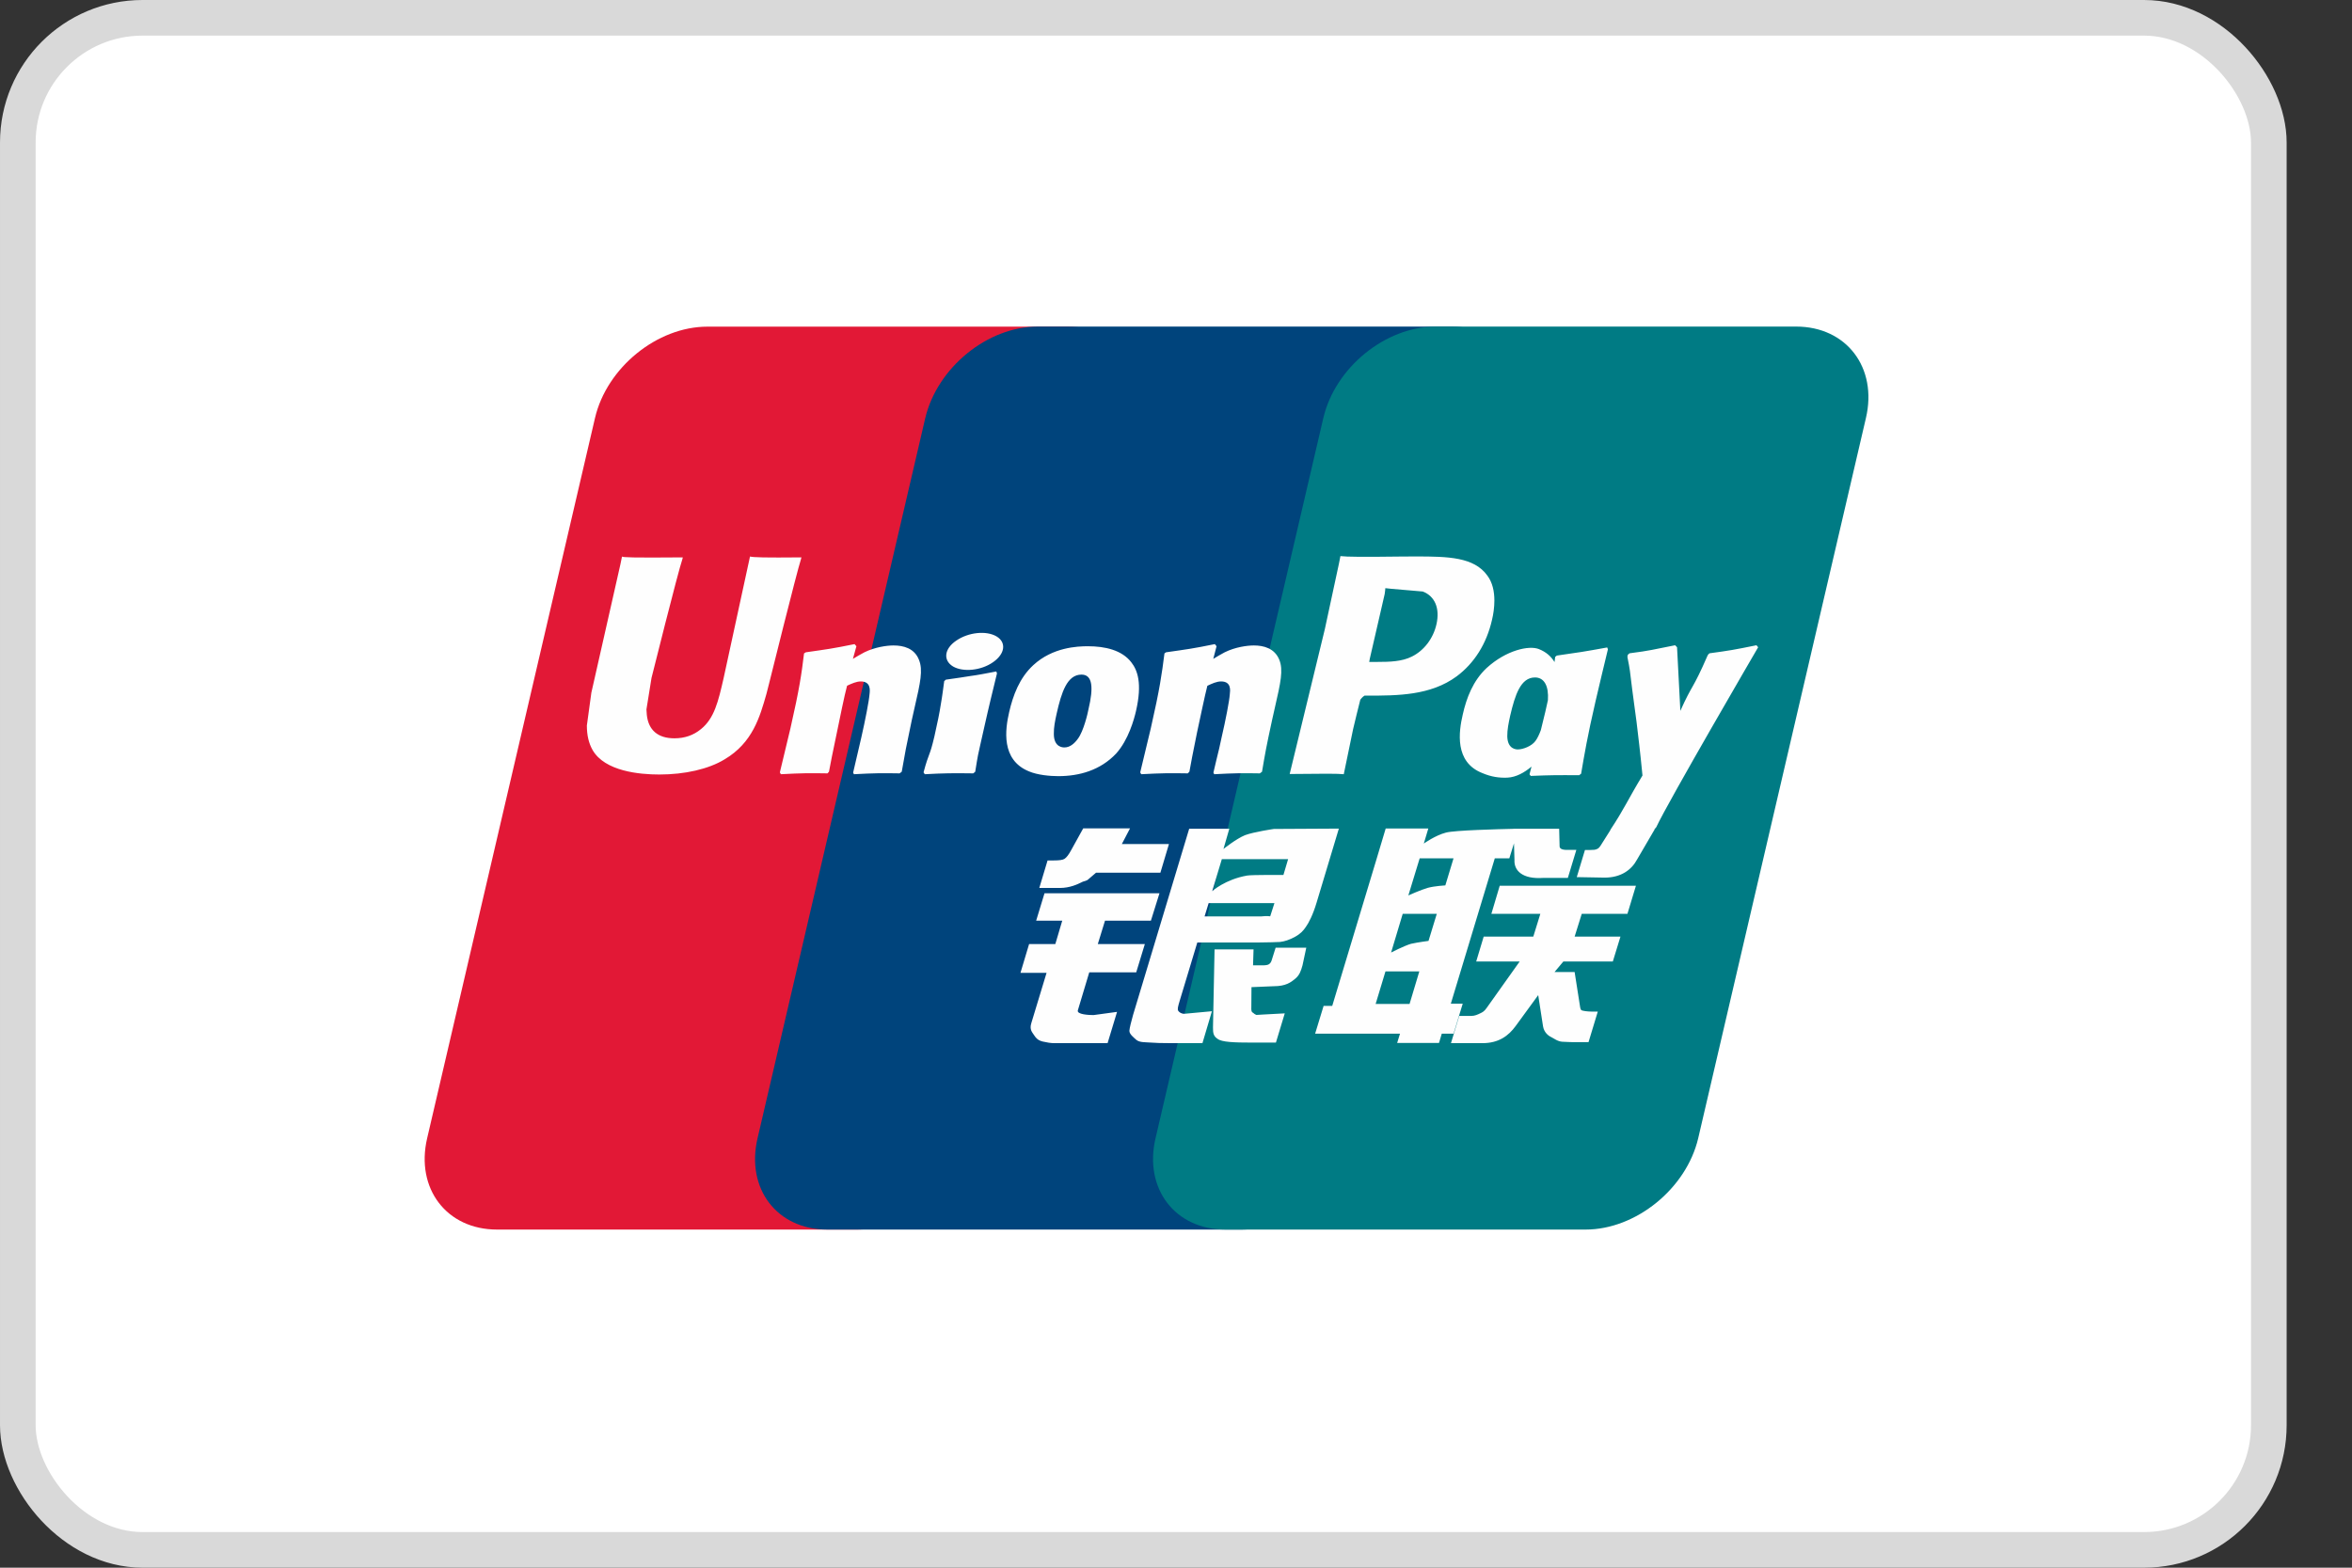 <svg width="33" height="22" viewBox="0 0 33 22" fill="none" xmlns="http://www.w3.org/2000/svg">
<rect x="0" y="0" width="33" height="22" fill="#333333" stroke="none"/>
<rect x="0.25" y="0.25" width="31.583" height="21.5" rx="1.75" fill="white" stroke="#D9D9D9" stroke-width="0.5"/>
<path d="M9.925 4.584H14.982C15.687 4.584 16.126 5.159 15.962 5.867L13.608 15.974C13.442 16.68 12.735 17.255 12.029 17.255H6.973C6.268 17.255 5.828 16.68 5.993 15.974L8.348 5.867C8.513 5.159 9.219 4.584 9.925 4.584Z" fill="#E21836"/>
<path d="M14.56 4.583H20.375C21.081 4.583 20.762 5.159 20.596 5.867L18.243 15.973C18.078 16.679 18.129 17.255 17.422 17.255H11.608C10.9 17.255 10.463 16.679 10.629 15.973L12.982 5.867C13.15 5.159 13.854 4.583 14.56 4.583Z" fill="#00447C"/>
<path d="M20.145 4.583H25.201C25.907 4.583 26.346 5.159 26.18 5.867L23.827 15.973C23.661 16.679 22.953 17.255 22.247 17.255H17.193C16.486 17.255 16.047 16.679 16.213 15.973L18.567 5.867C18.732 5.159 19.437 4.583 20.145 4.583Z" fill="#007B84"/>
<path d="M11.246 7.822C10.726 7.827 10.572 7.822 10.523 7.81C10.504 7.9 10.153 9.519 10.152 9.52C10.077 9.847 10.022 10.081 9.835 10.232C9.729 10.319 9.606 10.361 9.462 10.361C9.232 10.361 9.097 10.247 9.075 10.03L9.07 9.955C9.07 9.955 9.141 9.517 9.141 9.514C9.141 9.514 9.509 8.039 9.575 7.844C9.578 7.833 9.579 7.827 9.58 7.822C8.863 7.828 8.736 7.822 8.727 7.81C8.723 7.826 8.705 7.918 8.705 7.918L8.329 9.58L8.297 9.721L8.234 10.182C8.234 10.319 8.261 10.431 8.314 10.525C8.486 10.825 8.974 10.869 9.251 10.869C9.607 10.869 9.941 10.794 10.167 10.656C10.559 10.424 10.661 10.062 10.753 9.74L10.795 9.575C10.795 9.575 11.175 8.043 11.239 7.844C11.241 7.833 11.242 7.827 11.246 7.822ZM12.536 9.058C12.445 9.058 12.278 9.08 12.128 9.154C12.073 9.182 12.022 9.214 11.967 9.246L12.016 9.069L11.99 9.039C11.671 9.104 11.6 9.112 11.306 9.154L11.281 9.17C11.247 9.453 11.217 9.666 11.09 10.222C11.042 10.427 10.992 10.634 10.942 10.839L10.956 10.865C11.257 10.849 11.348 10.849 11.61 10.853L11.631 10.83C11.665 10.66 11.669 10.62 11.743 10.275C11.777 10.111 11.849 9.752 11.885 9.623C11.95 9.593 12.015 9.563 12.077 9.563C12.223 9.563 12.206 9.691 12.2 9.742C12.194 9.828 12.14 10.108 12.085 10.348L12.049 10.503C12.023 10.617 11.995 10.729 11.97 10.842L11.981 10.865C12.278 10.849 12.368 10.849 12.622 10.853L12.652 10.83C12.698 10.564 12.711 10.493 12.793 10.105L12.833 9.927C12.913 9.579 12.953 9.402 12.893 9.258C12.829 9.097 12.677 9.058 12.536 9.058ZM13.978 9.423C13.82 9.453 13.72 9.473 13.62 9.486C13.52 9.502 13.424 9.517 13.271 9.538L13.259 9.549L13.248 9.558C13.232 9.671 13.221 9.769 13.2 9.885C13.182 10.004 13.154 10.14 13.11 10.335C13.075 10.484 13.057 10.536 13.037 10.589C13.018 10.641 12.997 10.692 12.958 10.839L12.967 10.852L12.975 10.865C13.117 10.858 13.211 10.853 13.307 10.852C13.402 10.849 13.502 10.852 13.655 10.853L13.669 10.842L13.683 10.83C13.705 10.698 13.709 10.662 13.722 10.598C13.736 10.528 13.759 10.433 13.816 10.177C13.842 10.056 13.872 9.936 13.9 9.814C13.929 9.691 13.959 9.571 13.988 9.451L13.984 9.436L13.978 9.423ZM13.982 8.931C13.838 8.846 13.586 8.873 13.417 8.99C13.248 9.104 13.229 9.267 13.372 9.353C13.513 9.435 13.765 9.411 13.933 9.293C14.102 9.176 14.123 9.015 13.982 8.931ZM14.849 10.892C15.139 10.892 15.437 10.812 15.661 10.574C15.833 10.382 15.912 10.095 15.939 9.977C16.029 9.586 15.959 9.404 15.872 9.293C15.74 9.123 15.506 9.069 15.263 9.069C15.117 9.069 14.77 9.083 14.498 9.334C14.303 9.514 14.213 9.759 14.159 9.994C14.104 10.233 14.041 10.664 14.437 10.825C14.559 10.877 14.735 10.892 14.849 10.892ZM14.826 10.012C14.893 9.716 14.972 9.467 15.174 9.467C15.332 9.467 15.343 9.652 15.273 9.949C15.261 10.015 15.203 10.26 15.125 10.365C15.07 10.442 15.006 10.489 14.935 10.489C14.914 10.489 14.787 10.489 14.786 10.301C14.784 10.209 14.803 10.114 14.826 10.012ZM16.665 10.853L16.688 10.83C16.72 10.66 16.725 10.62 16.796 10.275C16.832 10.111 16.906 9.752 16.94 9.624C17.006 9.593 17.069 9.563 17.133 9.563C17.279 9.563 17.261 9.691 17.255 9.742C17.25 9.828 17.196 10.108 17.14 10.348L17.106 10.503C17.079 10.618 17.05 10.729 17.025 10.842L17.036 10.865C17.334 10.849 17.421 10.849 17.676 10.853L17.707 10.83C17.752 10.564 17.764 10.493 17.848 10.105L17.888 9.927C17.968 9.579 18.008 9.402 17.949 9.258C17.883 9.097 17.73 9.058 17.592 9.058C17.5 9.058 17.332 9.08 17.183 9.154C17.13 9.182 17.076 9.214 17.023 9.246L17.069 9.069L17.045 9.039C16.727 9.104 16.654 9.112 16.36 9.154L16.338 9.17C16.302 9.453 16.273 9.666 16.146 10.222C16.098 10.427 16.048 10.634 15.998 10.839L16.012 10.865C16.313 10.849 16.404 10.849 16.665 10.853ZM18.854 10.865C18.873 10.774 18.984 10.232 18.985 10.232C18.985 10.232 19.08 9.834 19.086 9.819C19.086 9.819 19.116 9.778 19.145 9.762H19.189C19.603 9.762 20.071 9.762 20.437 9.492C20.686 9.307 20.857 9.034 20.933 8.702C20.953 8.621 20.967 8.524 20.967 8.428C20.967 8.301 20.942 8.175 20.868 8.077C20.681 7.815 20.309 7.81 19.88 7.809C19.878 7.809 19.668 7.81 19.668 7.81C19.118 7.817 18.898 7.815 18.807 7.804C18.799 7.844 18.785 7.915 18.785 7.915C18.785 7.915 18.588 8.828 18.588 8.83C18.588 8.83 18.117 10.77 18.095 10.862C18.575 10.856 18.771 10.856 18.854 10.865ZM19.219 9.244C19.219 9.244 19.429 8.333 19.428 8.336L19.434 8.29L19.437 8.254L19.521 8.263C19.521 8.263 19.953 8.3 19.963 8.301C20.133 8.367 20.204 8.536 20.155 8.758C20.11 8.961 19.978 9.131 19.809 9.214C19.67 9.284 19.5 9.289 19.324 9.289H19.211L19.219 9.244ZM20.523 10.029C20.468 10.265 20.404 10.695 20.798 10.849C20.924 10.903 21.037 10.918 21.151 10.913C21.272 10.906 21.384 10.845 21.488 10.758C21.478 10.794 21.469 10.83 21.46 10.866L21.477 10.889C21.761 10.877 21.849 10.877 22.156 10.879L22.184 10.858C22.229 10.595 22.271 10.338 22.388 9.834C22.445 9.592 22.501 9.353 22.56 9.112L22.55 9.086C22.233 9.144 22.148 9.157 21.843 9.2L21.82 9.219C21.817 9.244 21.814 9.267 21.811 9.291C21.764 9.214 21.695 9.149 21.589 9.108C21.453 9.055 21.134 9.123 20.86 9.373C20.668 9.551 20.575 9.795 20.523 10.029ZM21.189 10.043C21.257 9.753 21.335 9.507 21.537 9.507C21.665 9.507 21.732 9.624 21.718 9.826C21.708 9.876 21.696 9.929 21.682 9.988C21.662 10.075 21.64 10.16 21.619 10.246C21.597 10.305 21.572 10.36 21.544 10.397C21.492 10.471 21.368 10.517 21.297 10.517C21.277 10.517 21.152 10.517 21.148 10.333C21.147 10.241 21.166 10.147 21.189 10.043ZM24.668 9.083L24.644 9.055C24.33 9.119 24.273 9.129 23.985 9.168L23.963 9.189C23.962 9.193 23.962 9.198 23.96 9.203L23.959 9.198C23.744 9.693 23.751 9.586 23.576 9.976C23.575 9.959 23.575 9.947 23.574 9.929L23.53 9.083L23.503 9.055C23.174 9.119 23.166 9.129 22.863 9.168L22.839 9.189C22.835 9.199 22.835 9.21 22.834 9.222L22.835 9.227C22.873 9.421 22.864 9.377 22.902 9.684C22.92 9.834 22.944 9.985 22.962 10.133C22.991 10.382 23.008 10.504 23.045 10.883C22.84 11.221 22.791 11.349 22.594 11.646L22.595 11.649L22.456 11.869C22.44 11.892 22.426 11.908 22.406 11.915C22.384 11.926 22.355 11.928 22.315 11.928H22.238L22.123 12.309L22.516 12.316C22.746 12.315 22.891 12.207 22.969 12.062L23.216 11.639H23.212L23.238 11.609C23.404 11.251 24.668 9.083 24.668 9.083ZM20.523 14.085H20.356L20.973 12.045H21.177L21.242 11.835L21.249 12.069C21.241 12.213 21.355 12.341 21.653 12.32H21.998L22.117 11.927H21.987C21.913 11.927 21.878 11.908 21.882 11.868L21.876 11.63H21.237V11.631C21.03 11.636 20.413 11.651 20.288 11.684C20.137 11.723 19.977 11.838 19.977 11.838L20.04 11.627H19.442L19.317 12.045L18.692 14.116H18.571L18.452 14.506H19.643L19.603 14.636H20.19L20.229 14.506H20.394L20.523 14.085ZM20.034 12.459C19.938 12.486 19.76 12.566 19.76 12.566L19.919 12.045H20.394L20.279 12.425C20.279 12.425 20.132 12.433 20.034 12.459ZM20.043 13.204C20.043 13.204 19.894 13.223 19.796 13.245C19.699 13.274 19.518 13.367 19.518 13.367L19.681 12.824H20.159L20.043 13.204ZM19.777 14.089H19.301L19.439 13.632H19.914L19.777 14.089ZM20.925 12.824H21.612L21.513 13.144H20.817L20.712 13.493H21.322L20.86 14.143C20.828 14.191 20.799 14.207 20.767 14.221C20.735 14.237 20.692 14.257 20.643 14.257H20.474L20.358 14.639H20.8C21.03 14.639 21.166 14.535 21.266 14.398L21.582 13.965L21.65 14.404C21.664 14.487 21.723 14.535 21.763 14.553C21.808 14.576 21.853 14.614 21.918 14.619C21.987 14.622 22.037 14.625 22.071 14.625H22.288L22.418 14.196H22.332C22.283 14.196 22.199 14.188 22.184 14.173C22.17 14.154 22.17 14.125 22.162 14.081L22.093 13.641H21.811L21.935 13.493H22.629L22.736 13.144H22.093L22.193 12.824H22.834L22.953 12.43H21.042L20.925 12.824ZM15.123 14.178L15.283 13.645H15.942L16.063 13.248H15.403L15.504 12.92H16.148L16.268 12.536H14.655L14.538 12.92H14.904L14.807 13.248H14.439L14.318 13.652H14.684L14.47 14.358C14.441 14.451 14.484 14.487 14.511 14.53C14.538 14.572 14.566 14.6 14.629 14.616C14.693 14.63 14.737 14.639 14.797 14.639H15.54L15.673 14.2L15.343 14.245C15.28 14.245 15.104 14.237 15.123 14.178ZM15.198 11.625L15.031 11.927C14.996 11.993 14.964 12.034 14.935 12.053C14.909 12.069 14.859 12.075 14.785 12.075H14.698L14.582 12.461H14.871C15.01 12.461 15.117 12.41 15.168 12.385C15.223 12.355 15.238 12.372 15.28 12.331L15.378 12.247H16.281L16.401 11.845H15.74L15.855 11.625H15.198ZM16.532 14.186C16.517 14.164 16.528 14.125 16.552 14.044L16.799 13.226H17.677C17.805 13.224 17.898 13.223 17.958 13.219C18.023 13.212 18.093 13.189 18.169 13.147C18.248 13.104 18.289 13.058 18.323 13.006C18.361 12.953 18.422 12.839 18.474 12.662L18.785 11.628L17.873 11.633C17.873 11.633 17.593 11.674 17.469 11.72C17.344 11.771 17.166 11.914 17.166 11.914L17.248 11.63H16.685L15.897 14.245C15.869 14.347 15.85 14.42 15.846 14.464C15.844 14.512 15.906 14.559 15.946 14.595C15.993 14.63 16.063 14.625 16.13 14.63C16.2 14.636 16.3 14.639 16.438 14.639H16.871L17.004 14.191L16.616 14.227C16.575 14.227 16.545 14.205 16.532 14.186ZM16.958 12.674H17.881L17.822 12.858C17.814 12.862 17.794 12.849 17.7 12.86H16.901L16.958 12.674ZM17.143 12.057H18.073L18.007 12.279C18.007 12.279 17.568 12.275 17.498 12.287C17.189 12.341 17.008 12.506 17.008 12.506L17.143 12.057ZM17.843 13.474C17.835 13.501 17.823 13.518 17.806 13.53C17.788 13.543 17.757 13.547 17.712 13.547H17.581L17.588 13.323H17.041L17.019 14.418C17.018 14.497 17.026 14.542 17.084 14.579C17.142 14.625 17.32 14.631 17.559 14.631H17.902L18.026 14.221L17.727 14.237L17.628 14.243C17.615 14.237 17.602 14.232 17.587 14.217C17.575 14.205 17.553 14.213 17.557 14.134L17.559 13.853L17.872 13.84C18.041 13.84 18.113 13.785 18.175 13.733C18.234 13.683 18.253 13.625 18.275 13.547L18.328 13.299H17.898L17.843 13.474Z" fill="#FEFEFE"/>
</svg>

